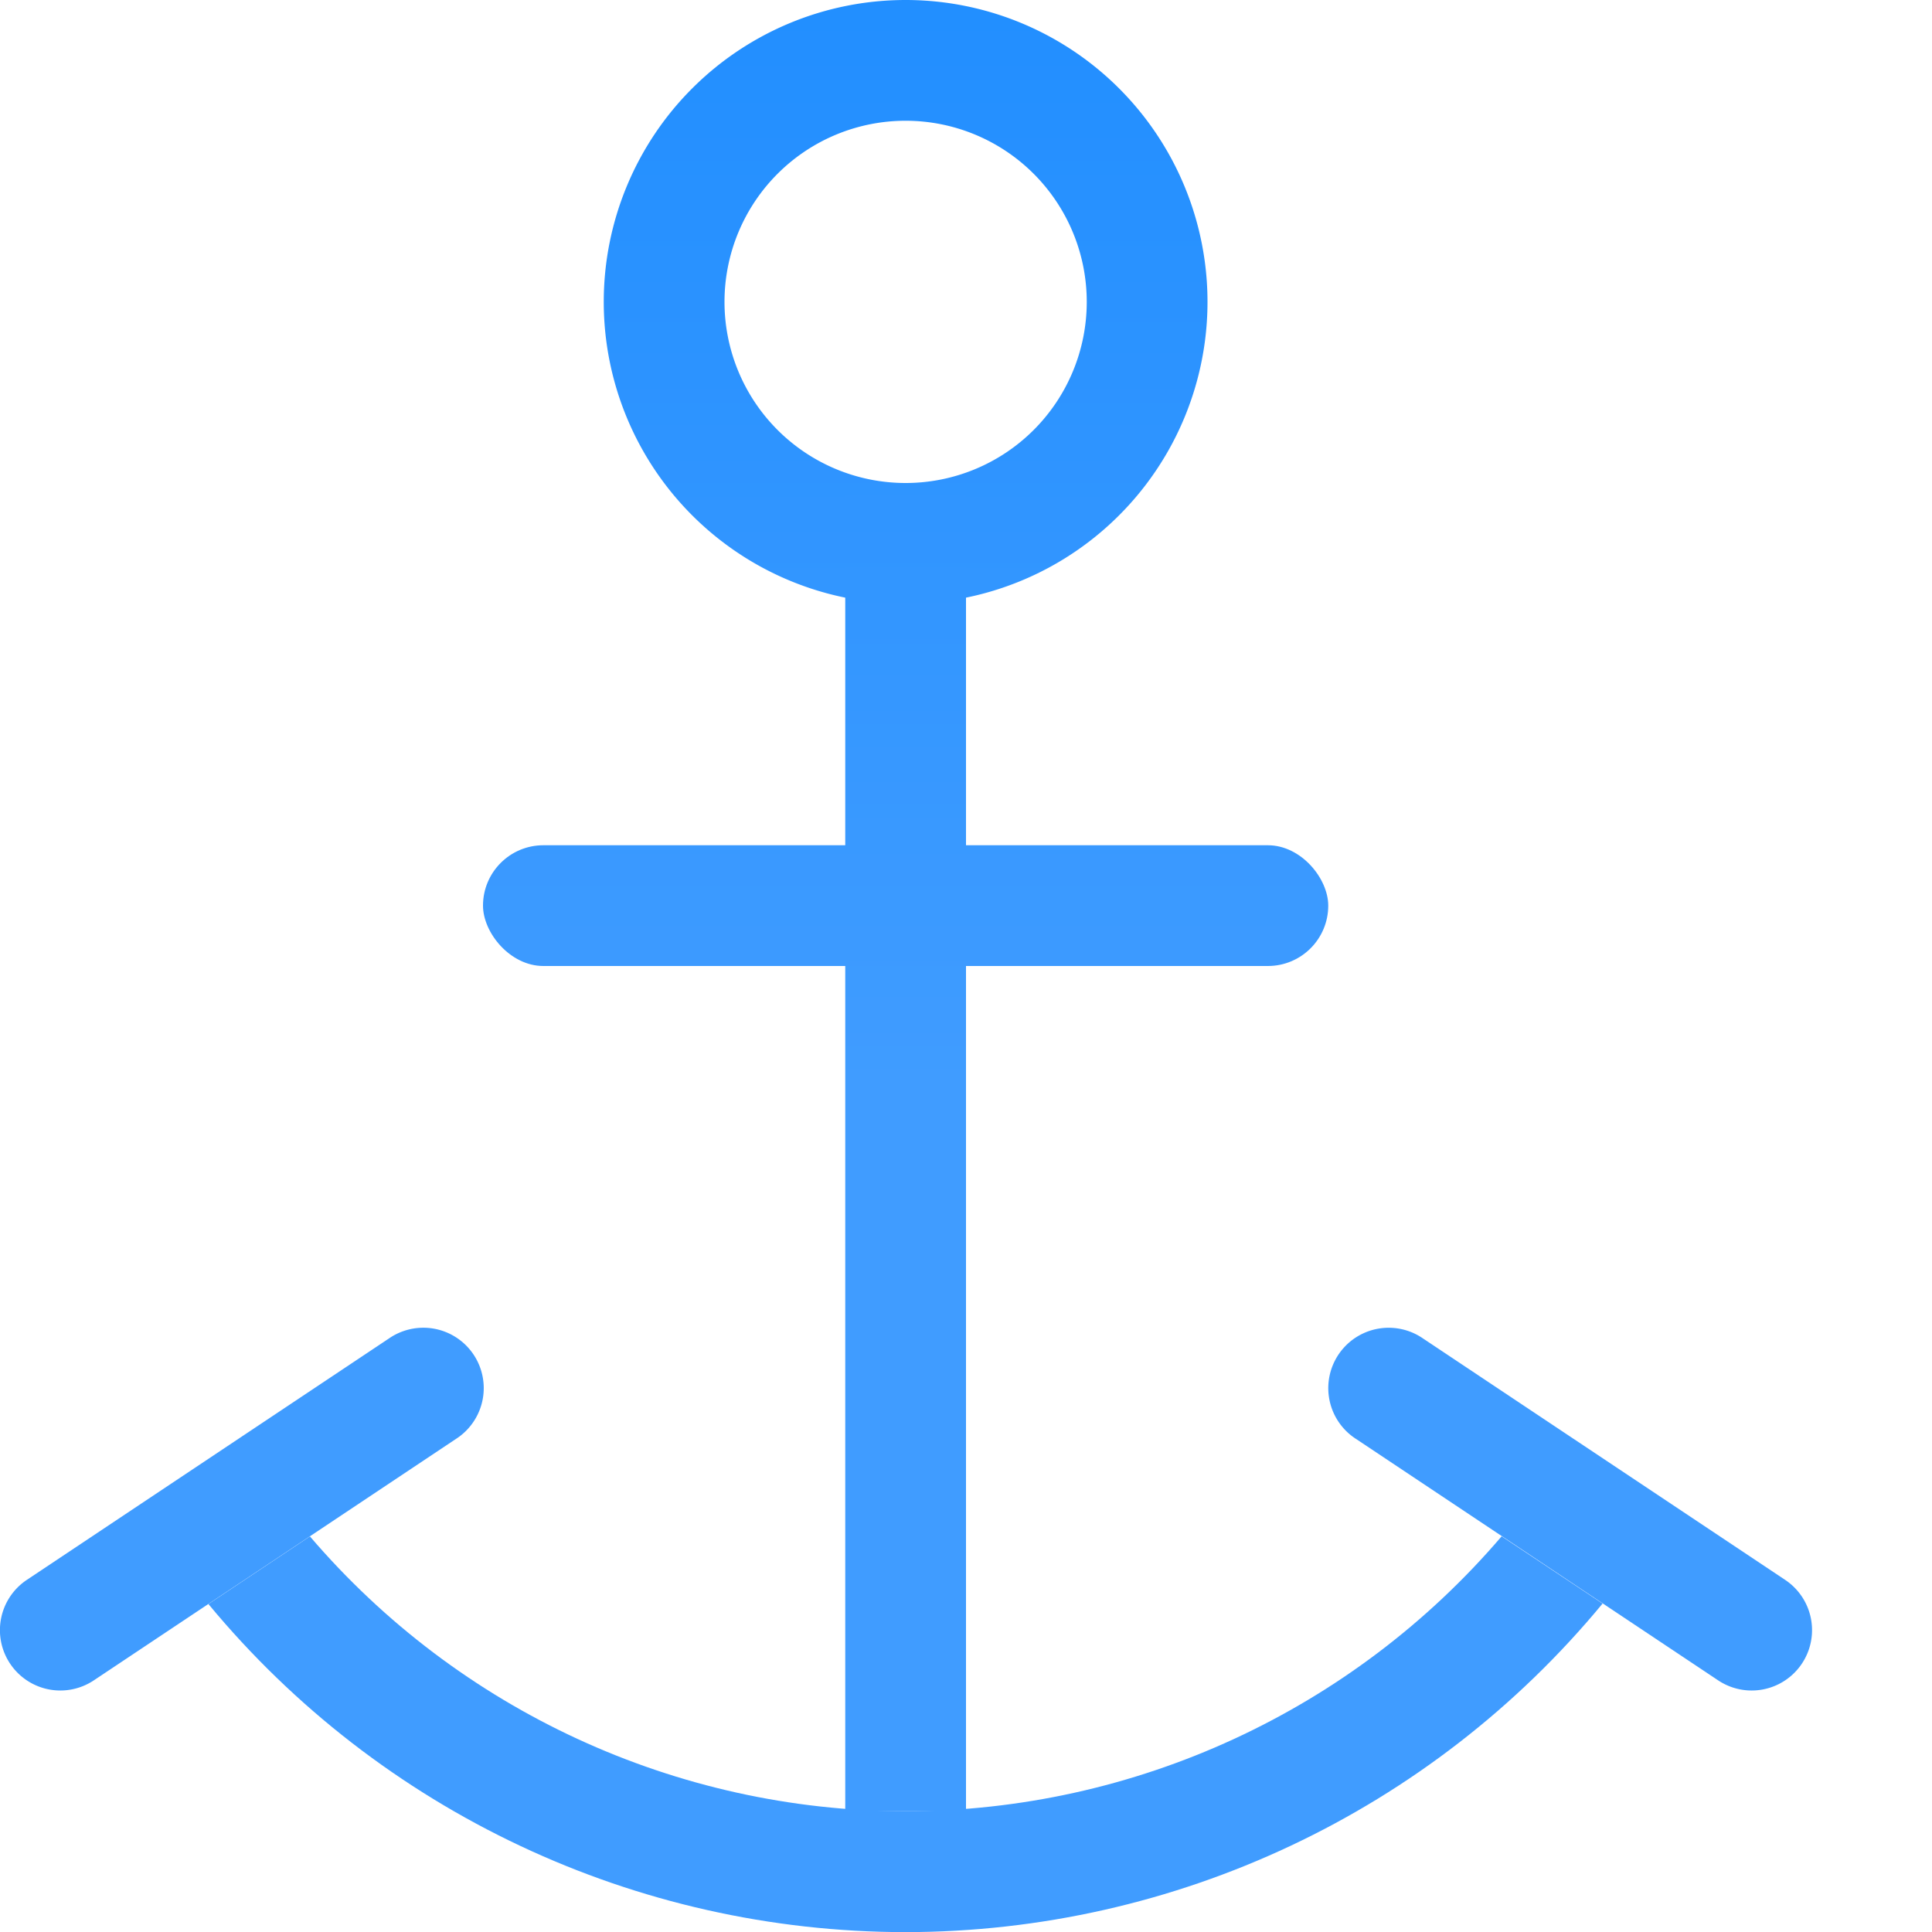 <svg viewBox="0 0 16 16" xmlns="http://www.w3.org/2000/svg" xmlns:xlink="http://www.w3.org/1999/xlink"><linearGradient id="a" gradientUnits="userSpaceOnUse" x1="82" x2="82" y1="9" y2="-7"><stop offset="0" stop-color="#409cff"/><stop offset="1" stop-color="#0a84ff"/></linearGradient>



     /&amp;gt;
 <g fill="url(#a)"><path d="m7.5 0a2.5 2.5 0 0 0 -2.5 2.5 2.5 2.5 0 0 0 2.5 2.5 2.5 2.5 0 0 0 2.5-2.5 2.5 2.5 0 0 0 -2.5-2.5zm0 1a1.5 1.5 0 0 1 1.5 1.5 1.5 1.5 0 0 1 -1.5 1.5 1.5 1.5 0 0 1 -1.5-1.5 1.5 1.5 0 0 1 1.5-1.5z"/><path d="m7 4h1v11h-1z"/><path d="m3.49 10.996a.5.5 0 0 0 -.268.088l-3 2a.5.5 0 1 0 .555.832l3-2a.5.5 0 0 0 -.287-.92z" fill-rule="evenodd"/><path d="m11.502 10.996a.5.5 0 0 0 -.273.92l3 2a.5.5 0 1 0 .555-.832l-3-2a.5.5 0 0 0 -.281-.088z" fill-rule="evenodd"/><path d="m2.568 12.723-.842.561c1.424 1.72 3.54 2.716 5.773 2.717 2.234-.002 4.35-.999 5.773-2.721l-.836-.557c-1.234 1.444-3.038 2.276-4.938 2.277-1.897-.003-3.699-.835-4.932-2.277z"/><rect height="1" ry=".5" width="7" x="4" y="7"/></g></svg>